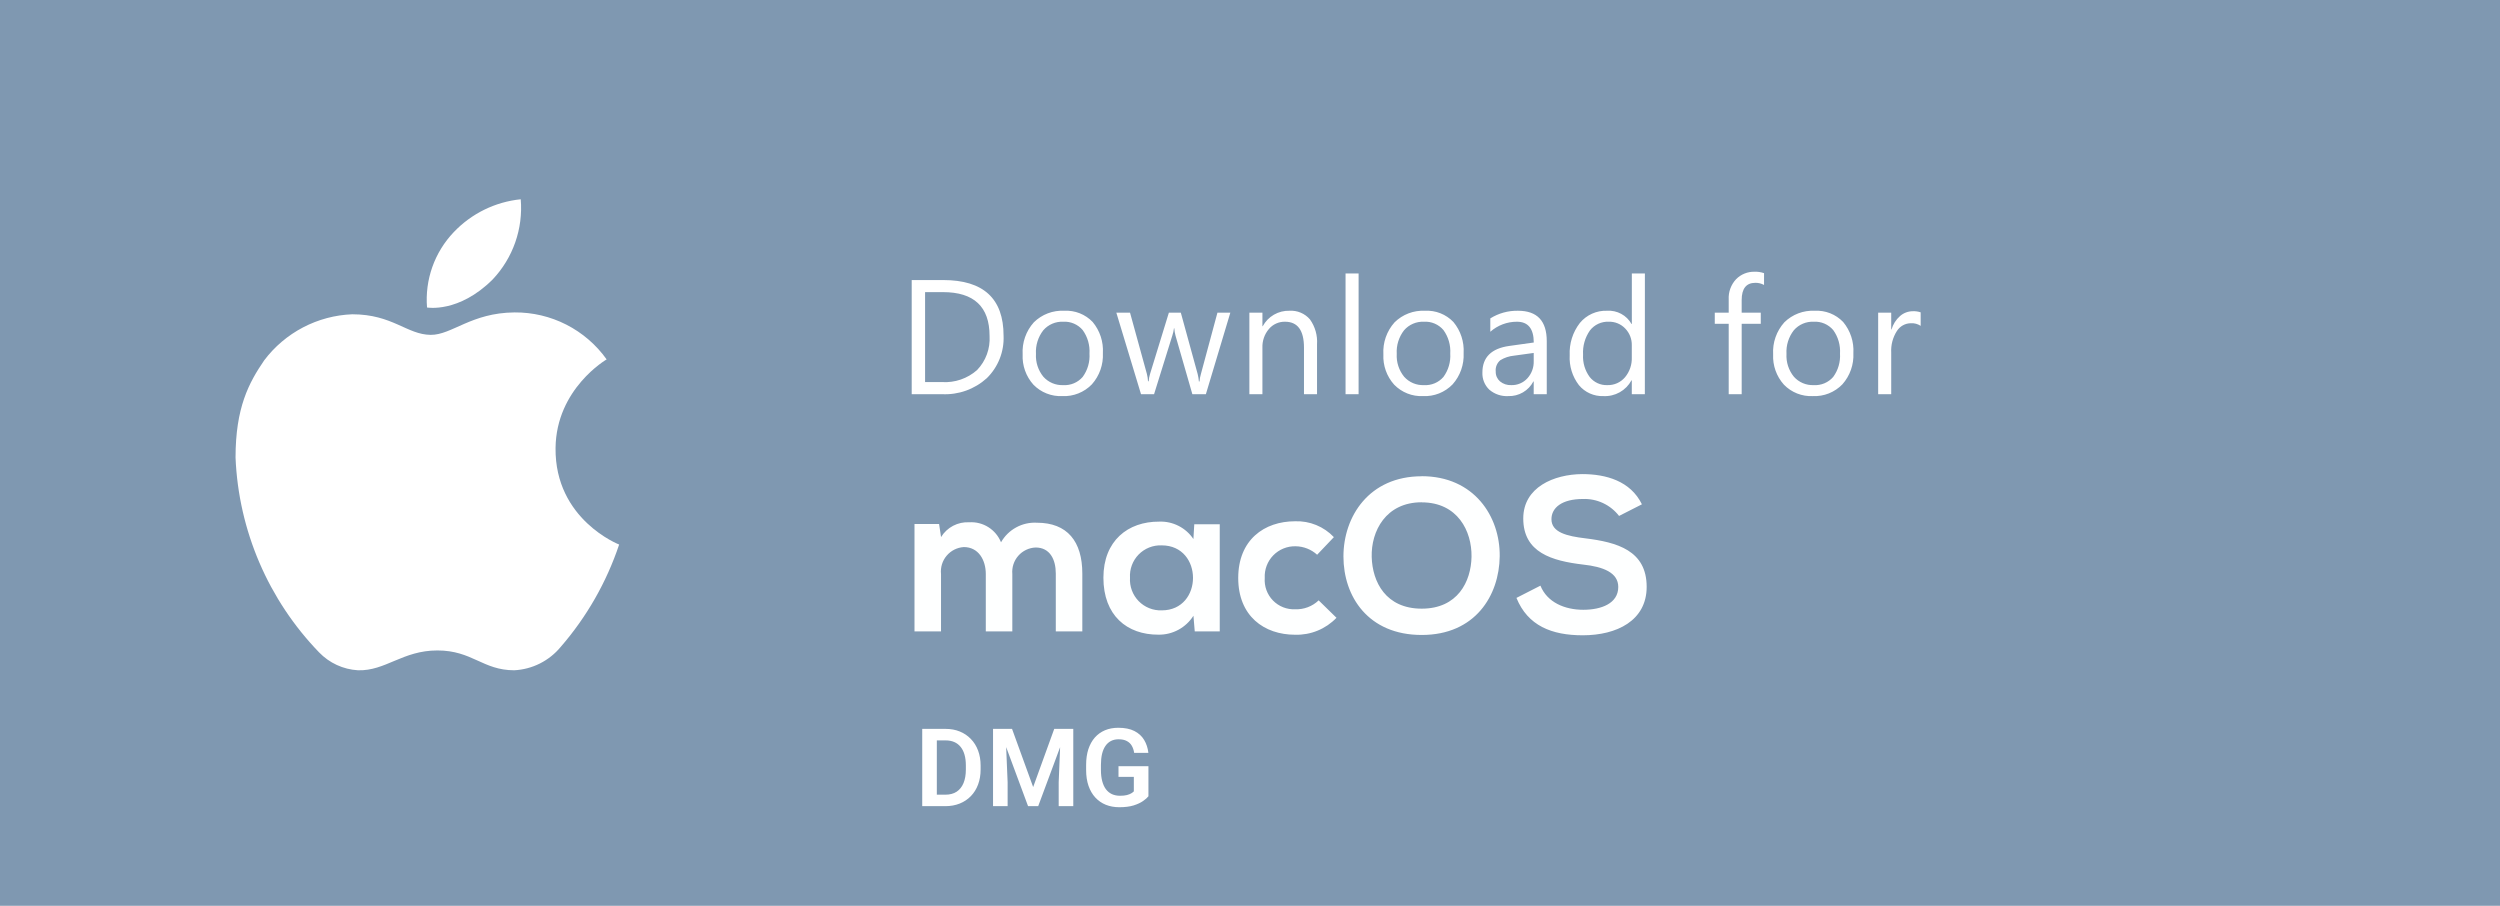 <svg width="276" height="100" viewBox="0 0 276 100" fill="none" xmlns="http://www.w3.org/2000/svg">
<path d="M276 0H0V100H276V0Z" fill="#7F98B1"/>
<path d="M101.674 25.108V37.708H106.264C110.674 37.708 112.6 34.486 112.6 31.264C112.632 30.431 112.489 29.6 112.18 28.826C111.87 28.051 111.402 27.35 110.805 26.768C110.207 26.186 109.495 25.736 108.713 25.447C107.93 25.158 107.096 25.036 106.264 25.09H101.674V25.108ZM106.264 36.142H103.24V26.602H106.264C106.89 26.562 107.518 26.654 108.106 26.871C108.695 27.088 109.231 27.427 109.68 27.865C110.13 28.302 110.483 28.829 110.716 29.412C110.949 29.994 111.057 30.619 111.034 31.246C111.081 31.89 110.99 32.537 110.769 33.144C110.548 33.751 110.2 34.303 109.749 34.766C109.299 35.229 108.755 35.591 108.154 35.828C107.553 36.065 106.909 36.172 106.264 36.142V36.142ZM115.264 33.28C115.241 33.891 115.345 34.499 115.569 35.067C115.793 35.636 116.131 36.152 116.564 36.583C116.997 37.014 117.514 37.351 118.084 37.572C118.653 37.794 119.262 37.895 119.872 37.87C120.484 37.897 121.095 37.798 121.666 37.577C122.237 37.357 122.757 37.02 123.192 36.589C123.626 36.158 123.967 35.641 124.192 35.072C124.418 34.502 124.522 33.892 124.5 33.28C124.531 32.663 124.433 32.045 124.212 31.468C123.991 30.89 123.652 30.365 123.216 29.926C122.781 29.487 122.258 29.144 121.682 28.919C121.106 28.694 120.49 28.591 119.872 28.618C119.257 28.598 118.644 28.705 118.072 28.933C117.501 29.161 116.982 29.505 116.55 29.942C116.117 30.38 115.779 30.903 115.558 31.477C115.337 32.051 115.237 32.665 115.264 33.28V33.28ZM123.04 33.28C123.056 33.702 122.986 34.123 122.832 34.516C122.679 34.91 122.447 35.267 122.15 35.567C121.853 35.867 121.498 36.103 121.106 36.26C120.714 36.417 120.294 36.492 119.872 36.48C119.452 36.491 119.034 36.416 118.644 36.258C118.255 36.1 117.902 35.864 117.608 35.563C117.314 35.263 117.085 34.905 116.936 34.512C116.786 34.119 116.72 33.7 116.74 33.28C116.71 32.851 116.771 32.421 116.916 32.017C117.062 31.612 117.29 31.243 117.586 30.931C117.883 30.62 118.24 30.373 118.637 30.207C119.033 30.042 119.46 29.96 119.89 29.968C120.319 29.963 120.744 30.046 121.14 30.213C121.535 30.38 121.892 30.626 122.187 30.937C122.483 31.248 122.711 31.616 122.858 32.02C123.005 32.423 123.067 32.852 123.04 33.28V33.28ZM126.622 28.816L129.772 37.726H131.446L132.652 34.414L133.624 31.174L134.578 34.414L135.784 37.726H137.476L140.59 28.816H138.97L136.576 36.142L134.218 28.816H133.012L130.654 36.142L128.26 28.816H126.622ZM143.596 28.816V37.708H145.054V32.938C145.035 32.566 145.092 32.194 145.221 31.845C145.35 31.495 145.548 31.175 145.803 30.905C146.059 30.634 146.367 30.417 146.708 30.268C147.05 30.119 147.418 30.041 147.79 30.038C148.158 30.011 148.527 30.064 148.871 30.195C149.216 30.326 149.528 30.53 149.785 30.794C150.043 31.058 150.239 31.375 150.361 31.723C150.482 32.071 150.527 32.441 150.49 32.808V37.708H151.966V32.794C152.016 32.259 151.951 31.719 151.775 31.211C151.6 30.702 151.318 30.238 150.948 29.847C150.578 29.457 150.129 29.15 149.631 28.948C149.133 28.745 148.597 28.651 148.06 28.672C147.465 28.661 146.876 28.797 146.346 29.067C145.816 29.337 145.36 29.733 145.018 30.22L144.946 28.798H143.6L143.596 28.816ZM157.2 25.108H155.728V37.708H157.2V25.108ZM168.436 37.708H169.858V28.816H168.418L168.4 30.436C168.055 29.878 167.568 29.421 166.99 29.112C166.412 28.802 165.762 28.65 165.106 28.672C164.496 28.641 163.886 28.739 163.316 28.959C162.747 29.179 162.229 29.517 161.798 29.949C161.367 30.382 161.032 30.901 160.814 31.471C160.596 32.042 160.501 32.652 160.534 33.262C160.496 33.875 160.587 34.489 160.801 35.065C161.015 35.64 161.347 36.164 161.776 36.604C162.205 37.043 162.722 37.387 163.292 37.615C163.863 37.842 164.474 37.948 165.088 37.924C165.743 37.935 166.391 37.775 166.965 37.459C167.54 37.144 168.022 36.684 168.364 36.124L168.4 37.744L168.436 37.708ZM165.178 30.058C169.444 30.058 169.444 36.574 165.16 36.574C164.732 36.585 164.307 36.507 163.911 36.347C163.515 36.186 163.156 35.945 162.857 35.639C162.558 35.333 162.325 34.969 162.174 34.57C162.022 34.17 161.954 33.743 161.974 33.316C161.955 32.89 162.023 32.465 162.176 32.066C162.328 31.668 162.561 31.305 162.86 31.001C163.159 30.697 163.518 30.458 163.914 30.299C164.309 30.14 164.734 30.064 165.16 30.076L165.178 30.058ZM173.062 33.28C173.039 33.891 173.143 34.499 173.367 35.067C173.591 35.636 173.929 36.152 174.362 36.583C174.795 37.014 175.312 37.351 175.882 37.572C176.451 37.794 177.06 37.895 177.67 37.87C178.282 37.898 178.893 37.798 179.465 37.578C180.036 37.358 180.556 37.021 180.991 36.59C181.426 36.158 181.767 35.642 181.992 35.072C182.217 34.502 182.322 33.892 182.3 33.28C182.331 32.662 182.233 32.045 182.012 31.467C181.791 30.889 181.452 30.364 181.016 29.925C180.58 29.486 180.057 29.143 179.481 28.918C178.905 28.693 178.288 28.591 177.67 28.618C177.055 28.598 176.442 28.705 175.87 28.933C175.299 29.161 174.78 29.505 174.348 29.942C173.915 30.38 173.577 30.903 173.356 31.477C173.135 32.051 173.035 32.665 173.062 33.28V33.28ZM180.838 33.28C180.854 33.702 180.784 34.123 180.63 34.516C180.477 34.91 180.245 35.267 179.948 35.567C179.651 35.867 179.296 36.103 178.904 36.26C178.512 36.417 178.092 36.492 177.67 36.48C177.25 36.491 176.832 36.416 176.442 36.258C176.053 36.1 175.7 35.864 175.406 35.563C175.112 35.263 174.883 34.905 174.734 34.512C174.584 34.119 174.518 33.7 174.538 33.28C174.508 32.851 174.569 32.421 174.714 32.017C174.86 31.612 175.088 31.243 175.384 30.931C175.681 30.62 176.038 30.373 176.435 30.207C176.831 30.042 177.258 29.96 177.688 29.968C178.117 29.963 178.542 30.046 178.938 30.213C179.333 30.38 179.69 30.626 179.985 30.937C180.281 31.248 180.509 31.616 180.656 32.02C180.803 32.423 180.865 32.852 180.838 33.28V33.28ZM194.23 25.108H192.772V30.436C192.424 29.871 191.933 29.408 191.348 29.095C190.763 28.782 190.105 28.63 189.442 28.654C188.834 28.621 188.226 28.719 187.659 28.941C187.091 29.162 186.578 29.503 186.154 29.939C185.729 30.376 185.403 30.898 185.197 31.471C184.991 32.045 184.91 32.655 184.96 33.262C184.916 33.869 185.001 34.479 185.21 35.051C185.419 35.623 185.747 36.144 186.172 36.58C186.598 37.015 187.111 37.355 187.677 37.578C188.244 37.8 188.852 37.9 189.46 37.87C190.124 37.891 190.783 37.735 191.367 37.419C191.952 37.102 192.443 36.637 192.79 36.07L192.862 37.69H194.248V25.09L194.23 25.108ZM189.55 30.022C189.972 30.012 190.391 30.087 190.782 30.245C191.173 30.402 191.528 30.638 191.825 30.938C192.122 31.238 192.354 31.595 192.507 31.988C192.661 32.381 192.733 32.801 192.718 33.222C192.739 33.645 192.672 34.069 192.523 34.465C192.373 34.862 192.143 35.223 191.848 35.527C191.552 35.831 191.197 36.071 190.805 36.232C190.413 36.393 189.992 36.471 189.568 36.462C189.144 36.479 188.722 36.407 188.328 36.249C187.935 36.092 187.578 35.854 187.283 35.55C186.987 35.246 186.759 34.883 186.613 34.485C186.467 34.087 186.407 33.663 186.436 33.24C186.404 32.816 186.462 32.391 186.607 31.992C186.752 31.592 186.98 31.228 187.276 30.924C187.572 30.619 187.93 30.381 188.325 30.225C188.72 30.069 189.144 29.998 189.568 30.018L189.55 30.022ZM204.364 37.708H205.84V30.22H208.63V28.92H205.84V28.22C205.84 26.888 206.452 26.294 207.406 26.294C207.896 26.308 208.371 26.465 208.774 26.744L209.386 25.644C208.795 25.23 208.092 25.004 207.37 24.996C205.498 24.996 204.382 26.184 204.382 28.218V28.918H202.636V30.218H204.382V37.726L204.364 37.708ZM210.574 33.28C210.551 33.891 210.655 34.499 210.879 35.067C211.103 35.636 211.441 36.152 211.874 36.583C212.307 37.014 212.824 37.351 213.394 37.572C213.963 37.794 214.572 37.895 215.182 37.87C215.794 37.897 216.404 37.797 216.975 37.577C217.546 37.356 218.066 37.02 218.5 36.588C218.935 36.157 219.275 35.641 219.5 35.071C219.726 34.502 219.83 33.892 219.808 33.28C219.839 32.663 219.741 32.045 219.52 31.468C219.3 30.891 218.961 30.366 218.525 29.927C218.09 29.488 217.567 29.145 216.992 28.92C216.416 28.694 215.8 28.591 215.182 28.618C214.567 28.598 213.954 28.705 213.382 28.933C212.811 29.161 212.292 29.505 211.86 29.942C211.427 30.38 211.089 30.903 210.868 31.477C210.647 32.051 210.547 32.665 210.574 33.28V33.28ZM218.35 33.28C218.366 33.702 218.296 34.123 218.142 34.516C217.989 34.91 217.757 35.267 217.46 35.567C217.163 35.867 216.808 36.103 216.416 36.26C216.024 36.417 215.604 36.492 215.182 36.48C214.762 36.491 214.344 36.416 213.954 36.258C213.565 36.1 213.212 35.864 212.918 35.563C212.624 35.263 212.395 34.905 212.246 34.512C212.096 34.119 212.03 33.7 212.05 33.28C212.02 32.851 212.081 32.421 212.226 32.017C212.372 31.612 212.6 31.243 212.896 30.931C213.193 30.62 213.55 30.373 213.947 30.207C214.343 30.042 214.77 29.96 215.2 29.968C215.629 29.963 216.054 30.046 216.45 30.213C216.845 30.38 217.202 30.626 217.497 30.937C217.793 31.248 218.021 31.616 218.168 32.02C218.315 32.423 218.377 32.852 218.35 33.28V33.28ZM224.38 28.816H223.012V37.708H224.488V32.758C224.473 32.409 224.531 32.06 224.656 31.734C224.781 31.408 224.972 31.111 225.217 30.861C225.461 30.612 225.754 30.415 226.078 30.283C226.401 30.151 226.749 30.087 227.098 30.094C227.653 30.084 228.196 30.254 228.646 30.58L229.312 29.32C228.715 28.874 227.987 28.64 227.242 28.654C226.693 28.613 226.143 28.73 225.658 28.992C225.173 29.253 224.773 29.648 224.506 30.13L224.4 28.798L224.38 28.816ZM111.76 69.708V63.372C111.728 63.01 111.77 62.644 111.883 62.298C111.996 61.952 112.178 61.633 112.418 61.359C112.658 61.085 112.951 60.863 113.279 60.706C113.607 60.549 113.964 60.46 114.328 60.444C115.912 60.444 116.56 61.764 116.56 63.324V69.708H119.488V63.324C119.488 59.772 117.832 57.708 114.472 57.708C113.676 57.664 112.884 57.843 112.185 58.225C111.485 58.606 110.906 59.175 110.512 59.868C110.233 59.18 109.746 58.596 109.118 58.2C108.49 57.804 107.753 57.615 107.012 57.66C106.393 57.624 105.776 57.758 105.226 58.045C104.677 58.332 104.216 58.763 103.892 59.292L103.676 57.852H100.96V69.708H103.888V63.372C103.85 63.01 103.886 62.643 103.993 62.295C104.101 61.947 104.277 61.624 104.513 61.346C104.748 61.068 105.038 60.841 105.363 60.677C105.689 60.514 106.044 60.418 106.408 60.396C108.016 60.396 108.832 61.812 108.832 63.372V69.708H111.76ZM131.752 59.508C131.34 58.894 130.777 58.395 130.117 58.059C129.458 57.722 128.724 57.56 127.984 57.588C124.528 57.564 121.816 59.7 121.816 63.78C121.816 67.932 124.408 70.092 127.916 70.068C128.681 70.075 129.435 69.887 130.107 69.522C130.778 69.156 131.346 68.626 131.756 67.98L131.9 69.708H134.66V57.876H131.848L131.752 59.508ZM128.252 60.208C132.86 60.208 132.86 67.384 128.252 67.384C127.779 67.4 127.309 67.318 126.87 67.141C126.431 66.965 126.034 66.699 125.704 66.359C125.375 66.02 125.12 65.616 124.956 65.173C124.792 64.729 124.722 64.256 124.752 63.784C124.723 63.314 124.792 62.842 124.957 62.401C125.121 61.959 125.376 61.556 125.705 61.219C126.035 60.882 126.431 60.618 126.869 60.444C127.307 60.27 127.777 60.189 128.248 60.208H128.252ZM145.58 66.28C145.236 66.609 144.829 66.866 144.384 67.035C143.939 67.204 143.464 67.282 142.988 67.264C142.533 67.284 142.079 67.208 141.656 67.041C141.232 66.873 140.849 66.617 140.532 66.291C140.214 65.964 139.97 65.574 139.814 65.146C139.658 64.718 139.595 64.262 139.628 63.808C139.604 63.35 139.675 62.892 139.837 62.463C139.998 62.033 140.247 61.642 140.567 61.313C140.887 60.985 141.272 60.726 141.696 60.553C142.121 60.38 142.577 60.296 143.036 60.308C143.916 60.319 144.761 60.652 145.412 61.244L147.26 59.3C146.713 58.722 146.049 58.267 145.312 57.965C144.576 57.663 143.784 57.521 142.988 57.548C139.556 57.548 136.7 59.612 136.7 63.812C136.7 68.012 139.556 70.076 142.988 70.076C143.837 70.099 144.681 69.945 145.466 69.622C146.251 69.3 146.96 68.817 147.548 68.204L145.58 66.28ZM156.956 52.58C151.148 52.58 148.316 57.02 148.316 61.436C148.316 65.852 151.052 70.1 156.956 70.1C162.86 70.1 165.52 65.748 165.568 61.408C165.616 57.008 162.736 52.572 156.952 52.572L156.956 52.58ZM156.956 55.46C160.916 55.46 162.5 58.628 162.456 61.46C162.408 64.22 160.92 67.196 156.956 67.196C152.992 67.196 151.508 64.244 151.436 61.484C151.36 58.644 152.992 55.452 156.952 55.452L156.956 55.46ZM181.268 55.676C179.996 53.084 177.284 52.34 174.668 52.34C171.568 52.364 168.168 53.78 168.168 57.24C168.168 61.008 171.336 61.92 174.768 62.328C177 62.568 178.656 63.216 178.656 64.8C178.656 66.624 176.784 67.32 174.792 67.32C172.752 67.32 170.808 66.504 170.064 64.656L167.416 66.008C168.664 69.08 171.304 70.136 174.736 70.136C178.48 70.136 181.792 68.528 181.792 64.784C181.792 60.776 178.528 59.864 175.024 59.432C173.008 59.192 171.28 58.784 171.28 57.32C171.28 56.072 172.408 55.088 174.76 55.088C175.525 55.061 176.286 55.217 176.978 55.542C177.671 55.868 178.277 56.354 178.744 56.96L181.268 55.676Z" fill="#FEFFFF"/>
<path d="M57.489 22C54.667 22.287 52.041 23.577 50.089 25.635C49.04 26.735 48.236 28.044 47.728 29.477C47.221 30.91 47.022 32.433 47.145 33.948C47.145 33.948 50.651 34.589 54.393 30.848C55.502 29.674 56.351 28.279 56.885 26.754C57.418 25.23 57.624 23.61 57.489 22V22Z" fill="white"/>
<path d="M47.55 36.969C44.939 36.951 43.335 34.697 38.889 34.697C36.994 34.771 35.139 35.265 33.459 36.143C31.779 37.022 30.314 38.263 29.172 39.776C27.472 42.262 26.004 44.989 26.004 50.522C26.339 58.573 29.619 66.221 35.22 72.014C36.352 73.194 37.888 73.903 39.52 73.998C42.567 74.09 44.438 71.809 48.288 71.809C52.138 71.809 53.296 73.998 56.771 73.998C57.759 73.948 58.725 73.692 59.608 73.248C60.492 72.803 61.273 72.18 61.903 71.417C64.773 68.11 66.965 64.27 68.354 60.117C68.354 60.117 61.247 57.372 61.333 49.46C61.404 42.902 66.973 39.677 66.973 39.677C65.82 38.059 64.293 36.743 62.524 35.84C60.754 34.938 58.793 34.475 56.806 34.491C52.027 34.528 49.888 36.985 47.55 36.969Z" fill="white"/>
<path d="M247 24H99V50H247V24Z" fill="#7F98B1"/>
<path d="M100.652 43.518V30.918H104.132C108.573 30.918 110.794 32.966 110.794 37.062C110.832 37.929 110.686 38.795 110.368 39.603C110.049 40.411 109.564 41.143 108.944 41.751C108.275 42.356 107.493 42.824 106.644 43.127C105.794 43.431 104.893 43.563 103.992 43.518H100.652ZM102.129 32.25V42.182H104.01C105.421 42.268 106.808 41.791 107.868 40.855C108.346 40.358 108.716 39.767 108.953 39.119C109.191 38.471 109.291 37.781 109.248 37.093C109.248 33.864 107.531 32.25 104.098 32.25H102.129ZM117.274 43.729C116.684 43.756 116.095 43.658 115.546 43.44C114.996 43.223 114.499 42.892 114.088 42.468C113.267 41.553 112.84 40.351 112.9 39.123C112.862 38.48 112.952 37.836 113.164 37.228C113.377 36.62 113.708 36.06 114.139 35.581C114.578 35.148 115.103 34.812 115.68 34.592C116.256 34.373 116.872 34.276 117.488 34.307C118.07 34.274 118.652 34.368 119.195 34.582C119.737 34.796 120.227 35.125 120.63 35.546C121.43 36.506 121.833 37.735 121.759 38.983C121.821 40.248 121.384 41.487 120.542 42.433C120.121 42.869 119.611 43.21 119.048 43.433C118.484 43.657 117.879 43.758 117.274 43.729V43.729ZM117.379 35.518C116.965 35.499 116.551 35.574 116.17 35.738C115.789 35.901 115.45 36.149 115.179 36.463C114.603 37.205 114.315 38.131 114.37 39.069C114.318 39.982 114.61 40.881 115.187 41.591C115.461 41.898 115.799 42.141 116.179 42.301C116.558 42.461 116.968 42.535 117.379 42.518C117.782 42.542 118.186 42.473 118.559 42.316C118.932 42.159 119.263 41.919 119.528 41.613C120.073 40.869 120.338 39.958 120.279 39.038C120.338 38.11 120.073 37.191 119.528 36.438C119.265 36.129 118.934 35.885 118.562 35.725C118.189 35.566 117.784 35.495 117.379 35.518V35.518ZM135.829 34.518L133.129 43.518H131.636L129.782 37.076C129.707 36.803 129.66 36.523 129.641 36.241H129.606C129.573 36.519 129.511 36.793 129.421 37.058L127.409 43.518H125.968L123.243 34.518H124.755L126.618 41.286C126.686 41.551 126.727 41.822 126.741 42.095H126.811C126.833 41.815 126.886 41.538 126.969 41.269L129.044 34.518H130.362L132.225 41.303C132.292 41.568 132.336 41.839 132.357 42.112H132.427C132.447 41.838 132.497 41.566 132.576 41.303L134.405 34.518H135.829ZM145.4 43.518H143.96V38.385C143.96 36.474 143.263 35.518 141.868 35.518C141.528 35.511 141.19 35.58 140.881 35.721C140.571 35.861 140.297 36.07 140.079 36.331C139.596 36.903 139.344 37.635 139.371 38.383V43.518H137.931V34.518H139.372V36.012H139.407C139.693 35.482 140.12 35.042 140.642 34.741C141.163 34.44 141.758 34.289 142.36 34.307C142.785 34.281 143.209 34.353 143.601 34.519C143.993 34.684 144.342 34.938 144.619 35.261C145.191 36.062 145.467 37.036 145.4 38.018V43.518ZM149.989 43.518H148.549V30.194H149.99L149.989 43.518ZM157.1 43.729C156.51 43.756 155.921 43.657 155.373 43.44C154.824 43.222 154.327 42.891 153.916 42.468C153.094 41.553 152.666 40.352 152.725 39.124C152.687 38.481 152.777 37.837 152.989 37.229C153.202 36.621 153.533 36.061 153.964 35.582C154.403 35.149 154.928 34.813 155.505 34.593C156.081 34.374 156.697 34.277 157.313 34.308C157.895 34.275 158.477 34.369 159.02 34.583C159.562 34.797 160.052 35.126 160.455 35.547C161.255 36.507 161.658 37.736 161.584 38.984C161.646 40.249 161.209 41.488 160.367 42.434C159.946 42.869 159.436 43.21 158.873 43.434C158.31 43.657 157.705 43.758 157.1 43.729V43.729ZM157.208 35.518C156.794 35.499 156.38 35.574 155.999 35.738C155.618 35.901 155.279 36.149 155.008 36.463C154.431 37.206 154.144 38.132 154.2 39.071C154.148 39.984 154.44 40.883 155.017 41.593C155.291 41.9 155.629 42.142 156.008 42.302C156.387 42.462 156.797 42.535 157.208 42.518C157.611 42.542 158.015 42.473 158.388 42.316C158.761 42.159 159.092 41.919 159.357 41.613C159.902 40.869 160.167 39.958 160.108 39.038C160.167 38.11 159.902 37.191 159.357 36.438C159.094 36.129 158.763 35.885 158.391 35.725C158.018 35.566 157.613 35.495 157.208 35.518V35.518ZM170.762 43.518H169.321V42.112H169.286C169.023 42.614 168.624 43.033 168.134 43.319C167.644 43.605 167.084 43.747 166.517 43.729C165.751 43.773 164.998 43.517 164.417 43.017C164.163 42.774 163.964 42.48 163.833 42.154C163.702 41.828 163.642 41.478 163.657 41.127C163.657 39.446 164.647 38.467 166.628 38.191L169.328 37.813C169.323 36.283 168.703 35.518 167.466 35.518C166.385 35.517 165.34 35.911 164.53 36.627V35.151C165.446 34.579 166.509 34.286 167.589 34.307C169.704 34.307 170.762 35.426 170.762 37.664V43.518ZM169.321 38.965L167.15 39.265C166.614 39.314 166.097 39.485 165.638 39.765C165.455 39.916 165.313 40.111 165.224 40.331C165.135 40.551 165.102 40.79 165.128 41.026C165.122 41.229 165.161 41.431 165.242 41.617C165.323 41.803 165.445 41.969 165.598 42.103C165.949 42.393 166.396 42.541 166.851 42.518C167.183 42.527 167.513 42.465 167.818 42.335C168.124 42.206 168.398 42.012 168.622 41.767C169.094 41.249 169.345 40.567 169.322 39.867L169.321 38.965ZM181.591 43.518H180.15V41.989H180.115C179.816 42.541 179.367 42.998 178.819 43.306C178.272 43.614 177.648 43.761 177.021 43.729C176.506 43.748 175.994 43.649 175.524 43.439C175.054 43.229 174.639 42.914 174.31 42.518C173.589 41.577 173.229 40.409 173.295 39.226C173.231 37.938 173.63 36.67 174.42 35.652C174.783 35.212 175.242 34.862 175.763 34.629C176.283 34.396 176.85 34.285 177.42 34.307C177.962 34.271 178.502 34.389 178.98 34.648C179.458 34.906 179.853 35.293 180.12 35.766H180.155V30.194H181.596L181.591 43.518ZM180.15 39.449V38.118C180.158 37.778 180.098 37.44 179.974 37.123C179.85 36.806 179.665 36.517 179.429 36.272C179.194 36.024 178.91 35.829 178.595 35.699C178.28 35.569 177.941 35.508 177.6 35.518C177.202 35.501 176.806 35.581 176.445 35.749C176.084 35.917 175.769 36.17 175.526 36.485C174.981 37.265 174.715 38.207 174.77 39.157C174.721 40.037 174.979 40.907 175.5 41.618C175.731 41.91 176.027 42.144 176.366 42.301C176.704 42.457 177.074 42.532 177.447 42.518C177.817 42.529 178.186 42.457 178.524 42.307C178.863 42.156 179.163 41.931 179.403 41.648C179.915 41.032 180.181 40.249 180.15 39.449V39.449ZM194.75 31.46C194.457 31.299 194.126 31.217 193.792 31.223C192.784 31.223 192.28 31.859 192.28 33.13V34.518H194.389V35.748H192.282V43.518H190.849V35.748H189.311V34.518H190.849V33.059C190.827 32.65 190.888 32.241 191.029 31.857C191.169 31.472 191.386 31.12 191.666 30.822C191.931 30.552 192.249 30.34 192.6 30.199C192.951 30.058 193.327 29.99 193.705 30C194.06 29.986 194.415 30.04 194.751 30.158L194.75 31.46ZM200.13 43.73C199.54 43.757 198.951 43.658 198.402 43.441C197.853 43.223 197.356 42.892 196.945 42.468C196.123 41.553 195.695 40.352 195.754 39.124C195.716 38.481 195.806 37.837 196.018 37.229C196.231 36.621 196.562 36.061 196.993 35.582C197.432 35.149 197.957 34.813 198.534 34.593C199.11 34.374 199.726 34.277 200.342 34.308C200.924 34.275 201.506 34.369 202.049 34.583C202.591 34.797 203.081 35.126 203.484 35.547C204.284 36.507 204.687 37.736 204.613 38.984C204.675 40.249 204.238 41.488 203.396 42.434C202.975 42.869 202.466 43.21 201.903 43.433C201.341 43.656 200.737 43.757 200.132 43.729L200.13 43.73ZM200.237 35.518C199.823 35.499 199.409 35.574 199.028 35.738C198.647 35.901 198.308 36.149 198.037 36.463C197.461 37.205 197.173 38.131 197.228 39.069C197.176 39.982 197.468 40.881 198.045 41.591C198.319 41.898 198.657 42.141 199.037 42.301C199.416 42.461 199.826 42.535 200.237 42.518C200.64 42.542 201.044 42.473 201.417 42.316C201.79 42.159 202.121 41.919 202.386 41.613C202.931 40.869 203.196 39.958 203.137 39.038C203.196 38.11 202.931 37.191 202.386 36.438C202.123 36.129 201.792 35.885 201.42 35.725C201.047 35.566 200.642 35.495 200.237 35.518V35.518ZM212.042 35.975C211.72 35.761 211.337 35.66 210.952 35.685C210.642 35.688 210.339 35.77 210.069 35.922C209.8 36.074 209.573 36.292 209.41 36.555C208.961 37.262 208.744 38.092 208.79 38.928V43.518H207.349V34.518H208.79V36.372H208.825C208.991 35.799 209.317 35.285 209.765 34.891C210.156 34.548 210.659 34.358 211.18 34.359C211.472 34.346 211.764 34.388 212.041 34.482L212.042 35.975Z" fill="white"/>
<path d="M104.363 89H102.523L102.535 87.734H104.363C104.859 87.734 105.275 87.625 105.611 87.406C105.947 87.184 106.201 86.865 106.373 86.451C106.545 86.033 106.631 85.533 106.631 84.951V84.512C106.631 84.062 106.582 83.666 106.484 83.322C106.387 82.978 106.242 82.689 106.051 82.455C105.863 82.221 105.631 82.043 105.354 81.922C105.076 81.801 104.758 81.74 104.398 81.74H102.488V80.469H104.398C104.969 80.469 105.488 80.564 105.957 80.756C106.43 80.947 106.838 81.223 107.182 81.582C107.529 81.938 107.795 82.363 107.979 82.859C108.166 83.356 108.26 83.91 108.26 84.523V84.951C108.26 85.561 108.166 86.115 107.979 86.615C107.795 87.111 107.529 87.537 107.182 87.893C106.838 88.248 106.428 88.522 105.951 88.713C105.475 88.904 104.945 89 104.363 89ZM103.426 80.469V89H101.814V80.469H103.426ZM110.334 80.469H111.729L114.061 86.891L116.387 80.469H117.787L114.617 89H113.498L110.334 80.469ZM109.631 80.469H110.996L111.242 86.369V89H109.631V80.469ZM117.119 80.469H118.49V89H116.879V86.369L117.119 80.469ZM126.787 84.588V87.91C126.662 88.07 126.465 88.244 126.195 88.432C125.93 88.619 125.582 88.781 125.152 88.918C124.723 89.051 124.195 89.117 123.57 89.117C123.027 89.117 122.531 89.027 122.082 88.848C121.633 88.664 121.246 88.397 120.922 88.045C120.598 87.693 120.348 87.264 120.172 86.756C119.996 86.248 119.908 85.668 119.908 85.016V84.453C119.908 83.801 119.99 83.221 120.154 82.713C120.322 82.205 120.561 81.775 120.869 81.424C121.182 81.072 121.555 80.805 121.988 80.621C122.426 80.438 122.914 80.346 123.453 80.346C124.176 80.346 124.77 80.465 125.234 80.703C125.703 80.941 126.062 81.269 126.312 81.688C126.562 82.102 126.719 82.578 126.781 83.117H125.211C125.168 82.82 125.082 82.561 124.953 82.338C124.824 82.111 124.641 81.936 124.402 81.811C124.168 81.682 123.863 81.617 123.488 81.617C123.172 81.617 122.893 81.68 122.65 81.805C122.408 81.93 122.205 82.111 122.041 82.35C121.877 82.588 121.752 82.883 121.666 83.234C121.584 83.586 121.543 83.988 121.543 84.441V85.016C121.543 85.473 121.59 85.879 121.684 86.234C121.777 86.586 121.912 86.883 122.088 87.125C122.268 87.363 122.488 87.545 122.75 87.67C123.016 87.791 123.316 87.852 123.652 87.852C123.957 87.852 124.209 87.826 124.408 87.775C124.611 87.721 124.773 87.656 124.895 87.582C125.016 87.508 125.109 87.436 125.176 87.365V85.766H123.482V84.588H126.787Z" fill="white"/>
</svg>

